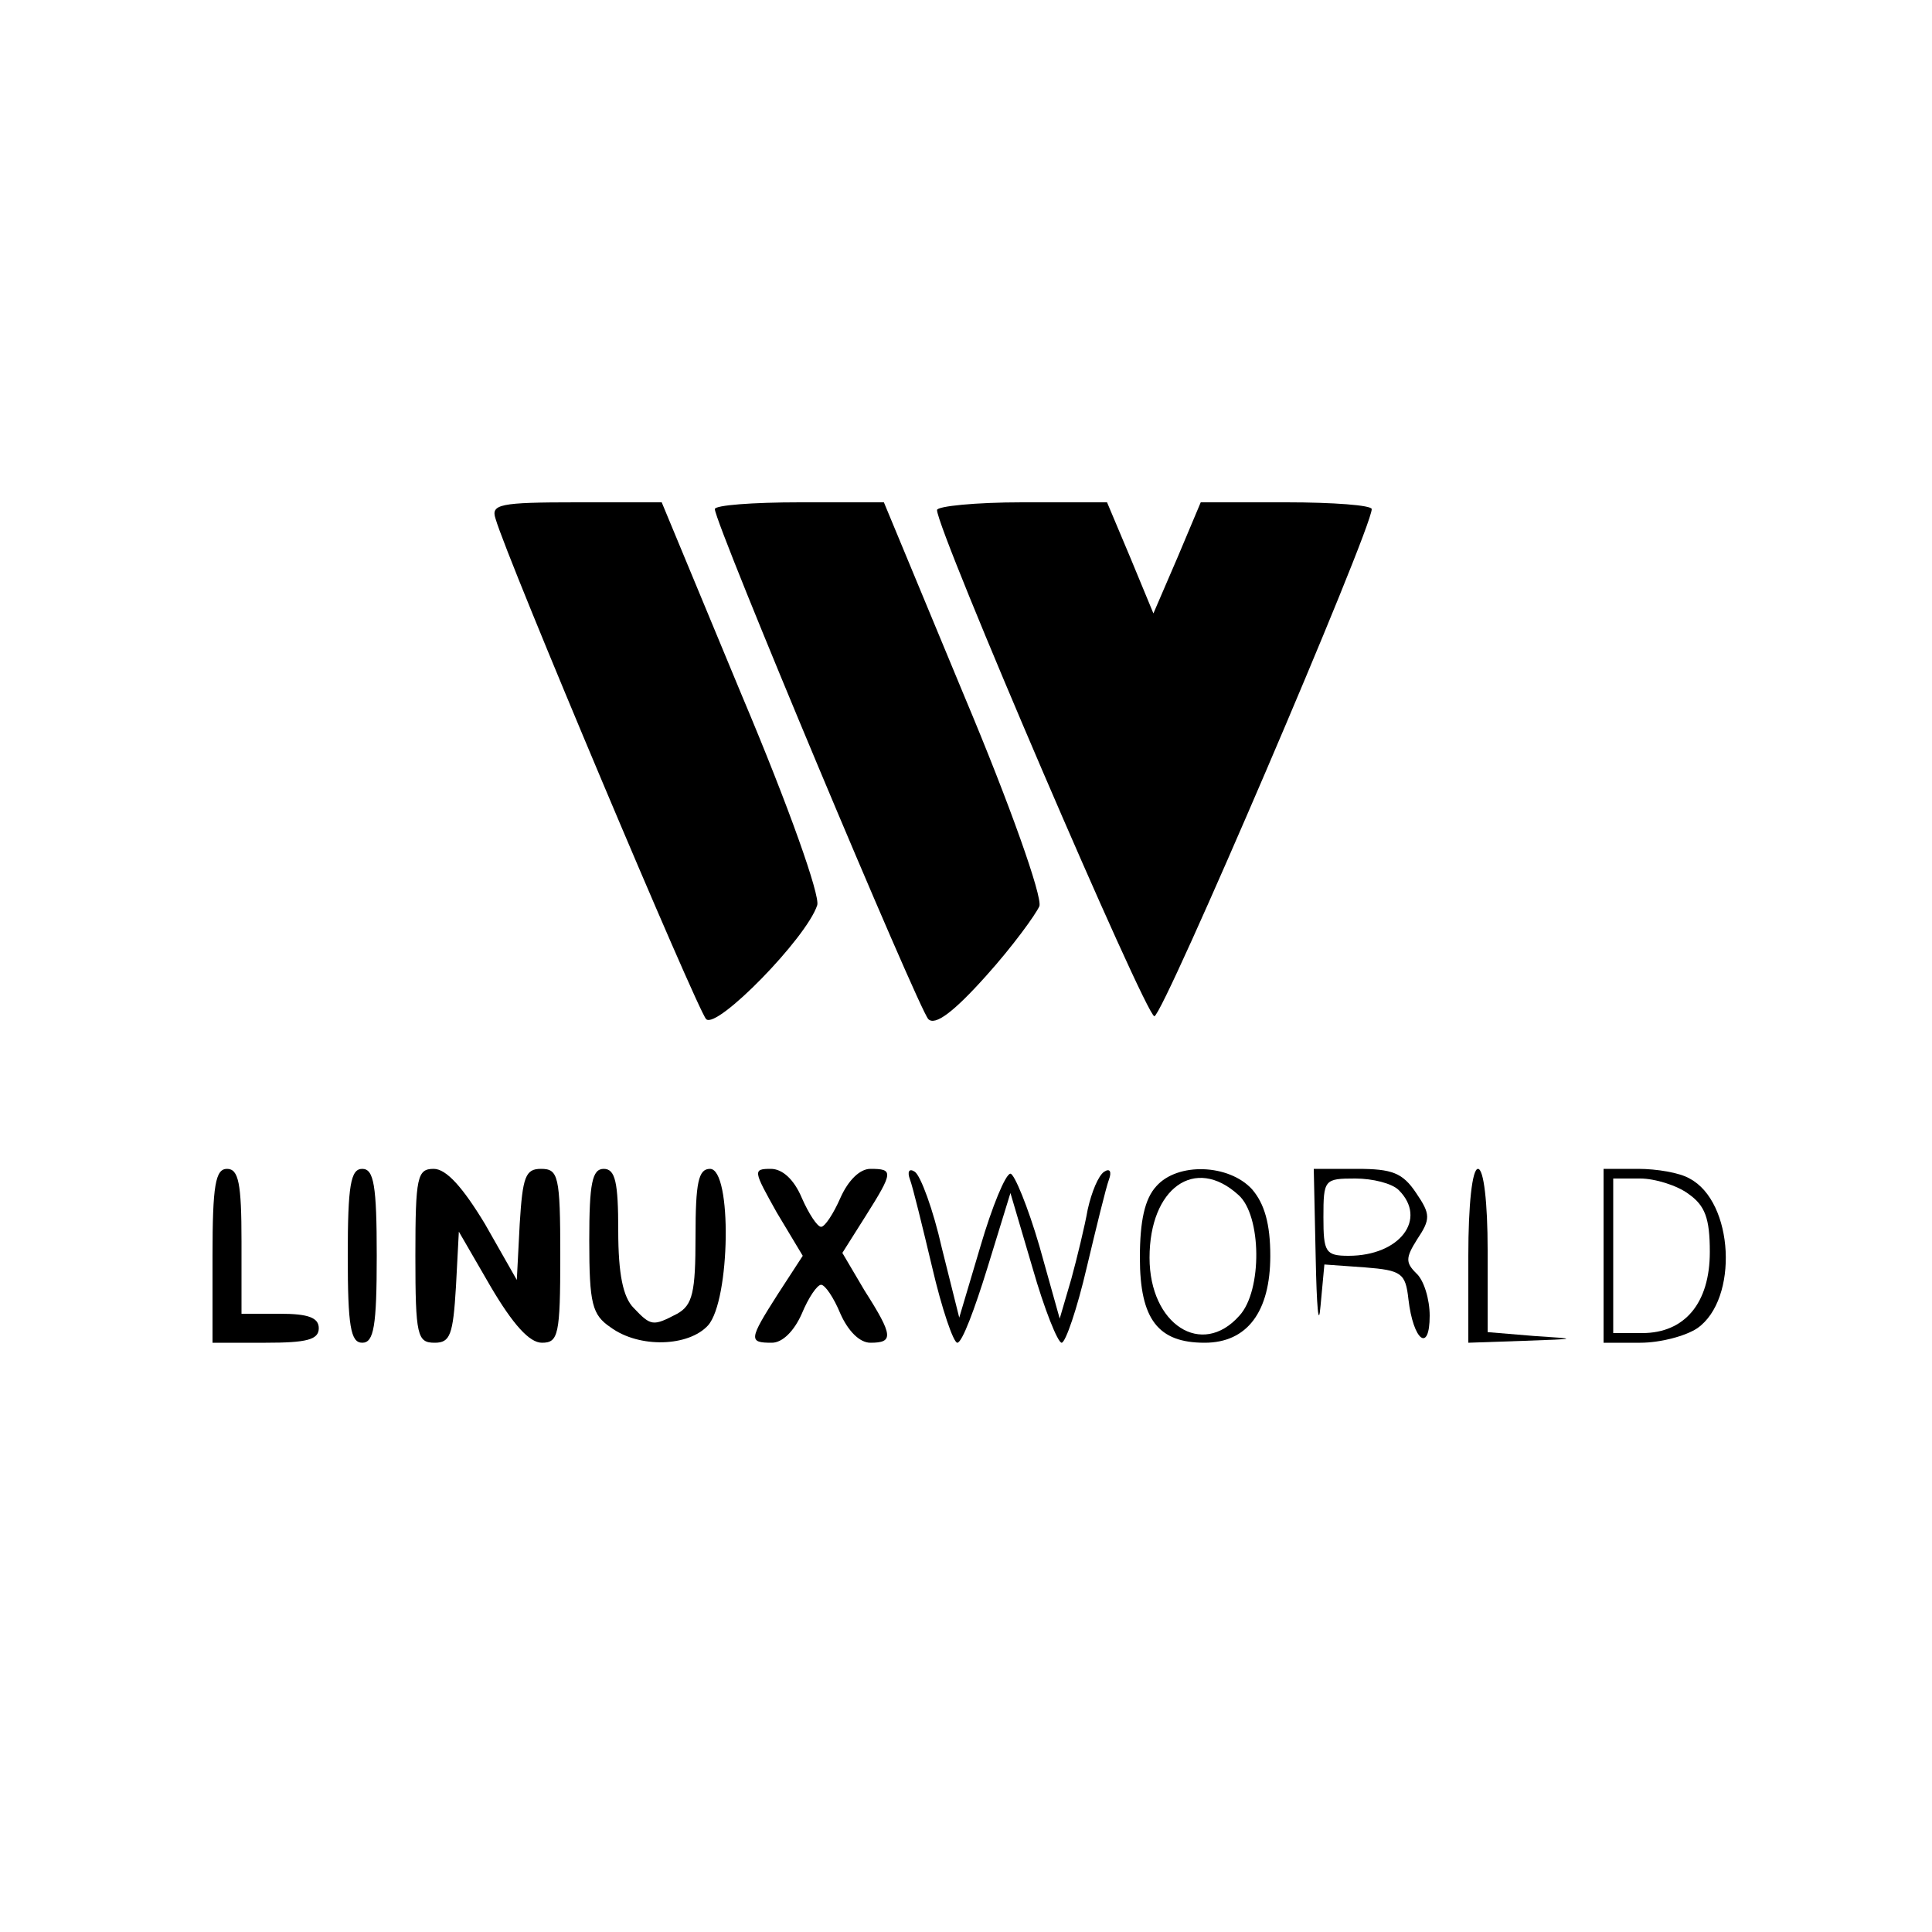<?xml version="1.0" standalone="no"?>
<!DOCTYPE svg PUBLIC "-//W3C//DTD SVG 20010904//EN"
 "http://www.w3.org/TR/2001/REC-SVG-20010904/DTD/svg10.dtd">
<svg version="1.0" xmlns="http://www.w3.org/2000/svg"
 width="200pt" height="200pt" viewBox="0 0 200 200"
 preserveAspectRatio="xMidYMid meet">

<g transform="translate(0,200) scale(0.1,-0.1)"
fill="#000000" stroke="none">
<path d="M513 1463 c12 -42 209 -509 218 -518 11 -11 104 84 115 118 3 10 -29
101 -78 217 l-83 200 -88 0 c-80 0 -89 -2 -84 -17z"/>
<path d="M740 1473 c0 -15 211 -518 221 -528 7 -7 26 7 60 45 27 30 51 63 55
72 3 10 -30 104 -78 218 l-83 200 -87 0 c-49 0 -88 -3 -88 -7z"/>
<path d="M970 1472 c0 -21 216 -524 225 -524 9 0 225 504 225 525 0 4 -40 7
-88 7 l-89 0 -24 -57 -25 -58 -24 58 -24 57 -88 0 c-48 0 -88 -4 -88 -8z"/>
<path d="M220 700 l0 -90 55 0 c42 0 55 3 55 15 0 11 -11 15 -40 15 l-40 0 0
75 c0 60 -3 75 -15 75 -12 0 -15 -17 -15 -90z"/>
<path d="M360 700 c0 -73 3 -90 15 -90 12 0 15 17 15 90 0 73 -3 90 -15 90
-12 0 -15 -17 -15 -90z"/>
<path d="M430 700 c0 -83 2 -90 20 -90 16 0 19 8 22 58 l3 57 33 -57 c23 -39
40 -58 53 -58 17 0 19 8 19 90 0 83 -2 90 -20 90 -16 0 -19 -8 -22 -57 l-3
-58 -33 58 c-23 38 -40 57 -53 57 -17 0 -19 -8 -19 -90z"/>
<path d="M610 716 c0 -66 3 -77 22 -90 30 -22 81 -20 101 2 23 26 25 162 2
162 -12 0 -15 -14 -15 -70 0 -58 -3 -71 -19 -80 -25 -13 -27 -13 -45 6 -11 11
-16 35 -16 80 0 50 -3 64 -15 64 -12 0 -15 -15 -15 -74z"/>
<path d="M804 745 l27 -45 -26 -40 c-30 -47 -30 -50 -6 -50 11 0 23 12 31 30
7 17 16 30 20 30 4 0 13 -13 20 -30 8 -18 20 -30 31 -30 24 0 24 7 -6 54 l-23
39 24 38 c29 46 29 49 5 49 -11 0 -23 -12 -31 -30 -7 -16 -16 -30 -20 -30 -4
0 -13 14 -20 30 -8 19 -20 30 -32 30 -19 0 -18 -2 6 -45z"/>
<path d="M942 779 c3 -8 13 -49 23 -91 10 -43 22 -78 26 -78 5 0 18 35 31 77
l24 78 23 -78 c12 -42 26 -77 30 -77 4 0 16 35 26 78 10 42 20 83 23 91 3 8 1
12 -5 8 -6 -4 -13 -21 -17 -39 -3 -17 -11 -50 -17 -72 l-12 -41 -21 75 c-12
41 -26 75 -30 75 -5 0 -19 -34 -31 -75 l-22 -74 -18 72 c-9 40 -22 75 -28 79
-6 4 -8 0 -5 -8z"/>
<path d="M1197 772 c-12 -13 -17 -36 -17 -74 0 -64 19 -88 67 -88 44 0 68 32
68 90 0 33 -6 54 -19 69 -24 26 -77 28 -99 3z m85 -9 c24 -21 25 -99 1 -125
-39 -44 -93 -9 -93 60 0 72 47 106 92 65z"/>
<path d="M1362 698 c1 -51 3 -74 5 -50 l4 43 42 -3 c38 -3 42 -6 45 -33 5 -43
22 -56 22 -17 0 17 -6 37 -14 44 -11 11 -11 16 1 35 14 21 14 26 -1 48 -14 21
-25 25 -61 25 l-45 0 2 -92z m86 70 c30 -30 1 -68 -52 -68 -24 0 -26 4 -26 40
0 39 1 40 33 40 18 0 38 -5 45 -12z"/>
<path d="M1520 700 l0 -90 58 2 c56 2 56 2 10 5 l-48 4 0 85 c0 49 -4 84 -10
84 -6 0 -10 -37 -10 -90z"/>
<path d="M1660 700 l0 -90 38 0 c21 0 47 7 59 15 43 30 38 131 -8 155 -10 6
-34 10 -53 10 l-36 0 0 -90z m88 64 c17 -12 22 -25 22 -60 0 -53 -26 -84 -70
-84 l-30 0 0 80 0 80 28 0 c15 0 38 -7 50 -16z"/>
</g>
</svg>
